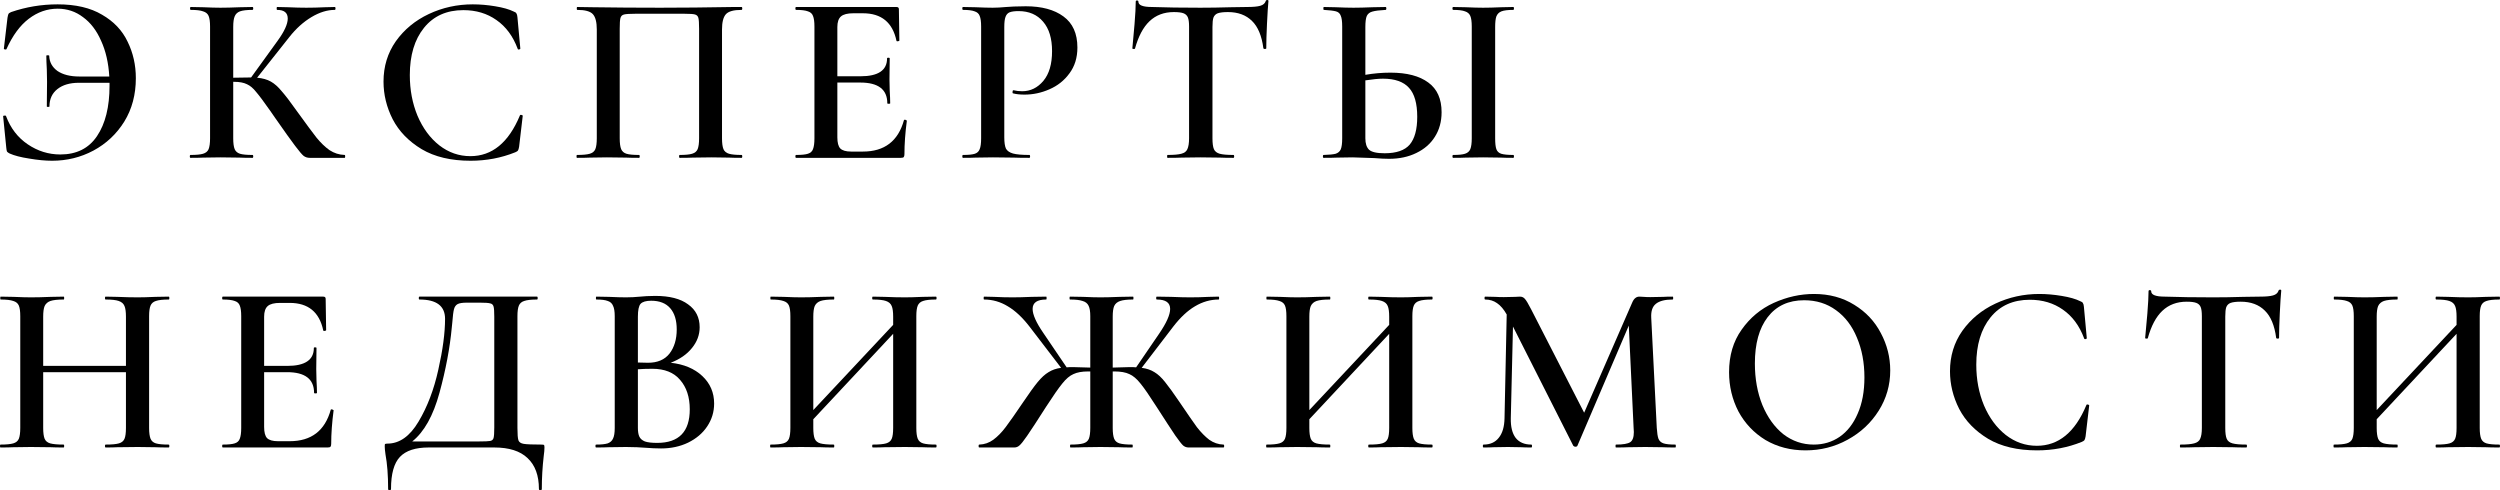 <svg width="204" height="40" viewBox="0 0 204 40" fill="none" xmlns="http://www.w3.org/2000/svg">
  <path d="M4.705 0.355C6.176 0.355 7.383 0.637 8.328 1.201C9.286 1.753 9.982 2.488 10.415 3.407C10.861 4.313 11.085 5.304 11.085 6.381C11.085 7.72 10.77 8.902 10.139 9.926C9.509 10.937 8.669 11.725 7.619 12.29C6.582 12.841 5.46 13.117 4.253 13.117C3.701 13.117 3.078 13.058 2.382 12.939C1.7 12.834 1.168 12.697 0.788 12.526C0.683 12.473 0.61 12.421 0.571 12.368C0.545 12.303 0.525 12.198 0.512 12.053L0.256 9.493C0.256 9.453 0.289 9.434 0.354 9.434C0.433 9.421 0.479 9.434 0.492 9.473C0.86 10.458 1.45 11.226 2.264 11.777C3.078 12.329 3.964 12.605 4.922 12.605C6.248 12.605 7.245 12.106 7.915 11.108C8.597 10.097 8.938 8.725 8.938 6.992V6.755H6.438C5.703 6.755 5.119 6.926 4.686 7.267C4.253 7.609 4.036 8.081 4.036 8.685C4.036 8.712 3.997 8.725 3.918 8.725C3.852 8.725 3.82 8.712 3.82 8.685L3.839 6.677L3.82 5.672C3.793 5.199 3.78 4.825 3.78 4.549C3.78 4.523 3.82 4.51 3.898 4.51C3.977 4.51 4.016 4.523 4.016 4.549C4.03 5.062 4.253 5.475 4.686 5.79C5.132 6.092 5.729 6.243 6.477 6.243H8.919C8.853 5.127 8.63 4.156 8.249 3.328C7.882 2.488 7.39 1.845 6.773 1.398C6.169 0.939 5.48 0.709 4.705 0.709C3.852 0.709 3.065 0.985 2.343 1.536C1.634 2.075 1.03 2.895 0.532 3.998C0.518 4.037 0.479 4.051 0.413 4.037C0.348 4.024 0.315 4.005 0.315 3.978L0.61 1.457C0.637 1.3 0.663 1.195 0.689 1.142C0.715 1.09 0.788 1.037 0.906 0.985C2.126 0.565 3.393 0.355 4.705 0.355Z" fill="black" />
  <path d="M28.127 12.644C28.153 12.644 28.166 12.683 28.166 12.762C28.166 12.841 28.153 12.88 28.127 12.88H25.272C25.088 12.88 24.924 12.828 24.78 12.723C24.648 12.618 24.419 12.349 24.091 11.915C23.762 11.482 23.205 10.701 22.417 9.572L22.063 9.06C21.538 8.311 21.151 7.793 20.901 7.504C20.665 7.202 20.416 6.992 20.153 6.873C19.89 6.742 19.543 6.677 19.11 6.677H19.031V11.285C19.031 11.679 19.07 11.974 19.149 12.171C19.228 12.355 19.372 12.48 19.582 12.546C19.792 12.611 20.133 12.644 20.606 12.644C20.645 12.644 20.665 12.683 20.665 12.762C20.665 12.841 20.645 12.88 20.606 12.88C20.16 12.88 19.805 12.874 19.543 12.861L17.987 12.841L16.57 12.861C16.32 12.874 15.979 12.88 15.546 12.88C15.507 12.88 15.487 12.841 15.487 12.762C15.487 12.683 15.507 12.644 15.546 12.644C16.018 12.644 16.36 12.611 16.57 12.546C16.793 12.48 16.944 12.355 17.023 12.171C17.101 11.974 17.141 11.679 17.141 11.285V2.166C17.141 1.773 17.101 1.484 17.023 1.3C16.944 1.116 16.793 0.991 16.57 0.926C16.36 0.847 16.025 0.807 15.566 0.807C15.526 0.807 15.507 0.768 15.507 0.689C15.507 0.611 15.526 0.571 15.566 0.571L16.589 0.591C17.167 0.617 17.633 0.63 17.987 0.63C18.407 0.63 18.932 0.617 19.562 0.591L20.606 0.571C20.645 0.571 20.665 0.611 20.665 0.689C20.665 0.768 20.645 0.807 20.606 0.807C20.146 0.807 19.805 0.847 19.582 0.926C19.372 1.004 19.228 1.142 19.149 1.339C19.07 1.523 19.031 1.812 19.031 2.206V6.342C19.385 6.329 19.825 6.322 20.35 6.322H20.488L22.653 3.328C23.205 2.567 23.48 1.963 23.48 1.516C23.48 1.044 23.192 0.807 22.614 0.807C22.588 0.807 22.575 0.768 22.575 0.689C22.575 0.611 22.588 0.571 22.614 0.571L23.5 0.591C24.051 0.617 24.55 0.63 24.996 0.63C25.482 0.63 25.987 0.617 26.512 0.591L27.32 0.571C27.359 0.571 27.379 0.611 27.379 0.689C27.379 0.768 27.359 0.807 27.32 0.807C26.703 0.807 26.066 1.004 25.41 1.398C24.753 1.792 24.156 2.331 23.618 3.013L20.98 6.342C21.426 6.381 21.8 6.486 22.102 6.657C22.404 6.828 22.699 7.09 22.988 7.445C23.29 7.786 23.73 8.364 24.307 9.178C24.99 10.123 25.495 10.806 25.823 11.226C26.165 11.646 26.519 11.988 26.886 12.25C27.267 12.5 27.68 12.631 28.127 12.644Z" fill="black" />
  <path d="M38.579 0.355C39.17 0.355 39.78 0.407 40.41 0.512C41.053 0.617 41.559 0.762 41.926 0.945C42.044 0.985 42.117 1.037 42.143 1.103C42.182 1.155 42.209 1.254 42.222 1.398L42.458 3.959C42.458 3.998 42.425 4.024 42.359 4.037C42.294 4.051 42.255 4.031 42.241 3.978C41.861 2.954 41.283 2.173 40.509 1.635C39.748 1.096 38.848 0.827 37.812 0.827C36.447 0.827 35.377 1.306 34.602 2.265C33.828 3.223 33.441 4.51 33.441 6.125C33.441 7.333 33.651 8.442 34.071 9.453C34.504 10.464 35.094 11.265 35.843 11.856C36.604 12.447 37.451 12.742 38.383 12.742C40.154 12.742 41.5 11.64 42.419 9.434C42.432 9.381 42.471 9.362 42.537 9.375C42.615 9.388 42.655 9.414 42.655 9.453L42.359 11.974C42.333 12.132 42.3 12.237 42.261 12.29C42.235 12.329 42.163 12.375 42.044 12.427C40.903 12.887 39.688 13.117 38.402 13.117C36.801 13.117 35.469 12.802 34.406 12.171C33.342 11.528 32.555 10.714 32.043 9.729C31.544 8.744 31.295 7.72 31.295 6.657C31.295 5.423 31.629 4.326 32.299 3.368C32.981 2.409 33.88 1.667 34.996 1.142C36.112 0.617 37.306 0.355 38.579 0.355Z" fill="black" />
  <path d="M60.511 12.644C60.55 12.644 60.57 12.683 60.57 12.762C60.57 12.841 60.55 12.88 60.511 12.88C60.078 12.88 59.737 12.874 59.487 12.861L58.07 12.841L56.514 12.861C56.265 12.874 55.917 12.88 55.471 12.88C55.431 12.88 55.412 12.841 55.412 12.762C55.412 12.683 55.431 12.644 55.471 12.644C55.93 12.644 56.265 12.611 56.475 12.546C56.698 12.48 56.849 12.355 56.928 12.171C57.007 11.974 57.046 11.679 57.046 11.285V2.344C57.046 1.897 57.026 1.602 56.987 1.457C56.947 1.313 56.856 1.221 56.711 1.182C56.58 1.142 56.298 1.123 55.865 1.123H51.828C51.382 1.123 51.08 1.142 50.923 1.182C50.765 1.221 50.667 1.32 50.627 1.477C50.588 1.622 50.569 1.91 50.569 2.344V11.285C50.569 11.679 50.608 11.974 50.687 12.171C50.765 12.355 50.91 12.48 51.12 12.546C51.33 12.611 51.671 12.644 52.144 12.644C52.183 12.644 52.203 12.683 52.203 12.762C52.203 12.841 52.183 12.88 52.144 12.88C51.71 12.88 51.363 12.874 51.1 12.861L49.525 12.841L48.127 12.861C47.878 12.874 47.53 12.88 47.084 12.88C47.057 12.88 47.044 12.841 47.044 12.762C47.044 12.683 47.057 12.644 47.084 12.644C47.556 12.644 47.904 12.611 48.127 12.546C48.35 12.48 48.501 12.355 48.58 12.171C48.659 11.974 48.698 11.679 48.698 11.285V2.403C48.698 1.812 48.593 1.398 48.383 1.162C48.173 0.926 47.746 0.807 47.103 0.807C47.077 0.807 47.064 0.768 47.064 0.689C47.064 0.611 47.077 0.571 47.103 0.571C47.55 0.571 47.983 0.578 48.403 0.591C50.162 0.617 51.986 0.63 53.876 0.63C55.622 0.63 57.617 0.611 59.861 0.571H60.511C60.55 0.571 60.57 0.611 60.57 0.689C60.57 0.768 60.55 0.807 60.511 0.807C59.868 0.807 59.441 0.926 59.231 1.162C59.021 1.398 58.916 1.812 58.916 2.403V11.285C58.916 11.679 58.956 11.974 59.034 12.171C59.113 12.355 59.264 12.48 59.487 12.546C59.71 12.611 60.052 12.644 60.511 12.644Z" fill="black" />
  <path d="M73.762 9.808C73.762 9.782 73.788 9.769 73.841 9.769C73.88 9.769 73.913 9.782 73.939 9.808C73.979 9.821 73.999 9.834 73.999 9.847C73.867 10.845 73.802 11.758 73.802 12.585C73.802 12.69 73.782 12.769 73.743 12.821C73.703 12.861 73.624 12.88 73.506 12.88H64.962C64.922 12.88 64.903 12.841 64.903 12.762C64.903 12.683 64.922 12.644 64.962 12.644C65.408 12.644 65.729 12.611 65.926 12.546C66.136 12.48 66.274 12.355 66.34 12.171C66.418 11.974 66.458 11.679 66.458 11.285V2.166C66.458 1.773 66.418 1.484 66.34 1.3C66.274 1.116 66.136 0.991 65.926 0.926C65.716 0.847 65.395 0.807 64.962 0.807C64.922 0.807 64.903 0.768 64.903 0.689C64.903 0.611 64.922 0.571 64.962 0.571H73.152C73.283 0.571 73.349 0.63 73.349 0.748L73.388 3.309C73.388 3.335 73.349 3.355 73.27 3.368C73.204 3.381 73.165 3.368 73.152 3.328C72.837 1.832 71.925 1.083 70.415 1.083H69.628C69.155 1.083 68.82 1.169 68.624 1.339C68.427 1.51 68.328 1.799 68.328 2.206V6.224H70.218C71.662 6.224 72.384 5.738 72.384 4.766C72.384 4.727 72.417 4.707 72.483 4.707C72.561 4.707 72.601 4.727 72.601 4.766L72.581 6.48L72.601 7.405C72.627 7.825 72.64 8.167 72.64 8.429C72.64 8.456 72.601 8.469 72.522 8.469C72.443 8.469 72.404 8.456 72.404 8.429C72.404 7.3 71.669 6.736 70.199 6.736H68.328V11.206C68.328 11.64 68.407 11.942 68.564 12.112C68.735 12.283 69.031 12.368 69.451 12.368H70.415C72.174 12.368 73.29 11.515 73.762 9.808Z" fill="black" />
  <path d="M81.95 11.206C81.95 11.627 81.996 11.935 82.088 12.132C82.193 12.316 82.383 12.447 82.659 12.526C82.948 12.605 83.394 12.644 83.998 12.644C84.037 12.644 84.057 12.683 84.057 12.762C84.057 12.841 84.037 12.88 83.998 12.88C83.46 12.88 83.04 12.874 82.738 12.861L81.025 12.841L79.607 12.861C79.358 12.874 79.016 12.88 78.583 12.88C78.544 12.88 78.524 12.841 78.524 12.762C78.524 12.683 78.544 12.644 78.583 12.644C79.03 12.644 79.351 12.611 79.548 12.546C79.745 12.48 79.876 12.355 79.942 12.171C80.021 11.988 80.06 11.692 80.06 11.285V2.166C80.06 1.773 80.021 1.484 79.942 1.3C79.876 1.116 79.738 0.991 79.528 0.926C79.332 0.847 79.016 0.807 78.583 0.807C78.544 0.807 78.524 0.768 78.524 0.689C78.524 0.611 78.544 0.571 78.583 0.571L79.607 0.591C80.185 0.617 80.651 0.63 81.005 0.63C81.307 0.63 81.674 0.611 82.108 0.571C82.265 0.558 82.475 0.545 82.738 0.532C83.013 0.519 83.335 0.512 83.702 0.512C85.002 0.512 86.026 0.788 86.774 1.339C87.535 1.891 87.916 2.738 87.916 3.88C87.916 4.707 87.699 5.409 87.266 5.987C86.846 6.565 86.301 6.998 85.632 7.287C84.975 7.576 84.3 7.72 83.604 7.72C83.236 7.72 82.928 7.688 82.679 7.622C82.639 7.622 82.62 7.589 82.62 7.523C82.62 7.484 82.626 7.445 82.639 7.405C82.665 7.366 82.692 7.353 82.718 7.366C82.928 7.418 83.158 7.445 83.407 7.445C84.09 7.445 84.667 7.162 85.14 6.598C85.612 6.033 85.848 5.226 85.848 4.175C85.848 3.138 85.606 2.337 85.12 1.773C84.634 1.195 83.965 0.906 83.112 0.906C82.797 0.906 82.554 0.939 82.383 1.004C82.226 1.07 82.114 1.195 82.049 1.379C81.983 1.549 81.95 1.825 81.95 2.206V11.206Z" fill="black" />
  <path d="M95.787 0.985C94.987 0.985 94.324 1.234 93.799 1.733C93.287 2.219 92.893 2.961 92.617 3.959C92.617 3.985 92.578 3.998 92.499 3.998C92.433 3.998 92.401 3.978 92.401 3.939C92.453 3.427 92.512 2.77 92.578 1.969C92.644 1.155 92.676 0.545 92.676 0.138C92.676 0.072 92.709 0.039 92.775 0.039C92.854 0.039 92.893 0.072 92.893 0.138C92.893 0.427 93.26 0.571 93.996 0.571C95.124 0.611 96.443 0.63 97.953 0.63C98.727 0.63 99.548 0.617 100.414 0.591L101.753 0.571C102.251 0.571 102.612 0.538 102.836 0.473C103.072 0.407 103.223 0.276 103.288 0.079C103.301 0.026 103.341 0 103.406 0C103.472 0 103.505 0.026 103.505 0.079C103.466 0.486 103.426 1.103 103.387 1.93C103.347 2.757 103.328 3.427 103.328 3.939C103.328 3.978 103.288 3.998 103.21 3.998C103.144 3.998 103.105 3.978 103.091 3.939C102.96 2.928 102.652 2.186 102.166 1.713C101.68 1.228 101.024 0.985 100.197 0.985C99.83 0.985 99.554 1.018 99.37 1.083C99.2 1.149 99.082 1.267 99.016 1.438C98.963 1.595 98.937 1.851 98.937 2.206V11.285C98.937 11.692 98.977 11.988 99.055 12.171C99.134 12.355 99.292 12.48 99.528 12.546C99.764 12.611 100.138 12.644 100.65 12.644C100.689 12.644 100.709 12.683 100.709 12.762C100.709 12.841 100.689 12.88 100.65 12.88C100.191 12.88 99.83 12.874 99.567 12.861L97.953 12.841L96.417 12.861C96.141 12.874 95.761 12.88 95.275 12.88C95.249 12.88 95.236 12.841 95.236 12.762C95.236 12.683 95.249 12.644 95.275 12.644C95.787 12.644 96.161 12.611 96.397 12.546C96.647 12.48 96.811 12.355 96.89 12.171C96.981 11.974 97.028 11.679 97.028 11.285V2.166C97.028 1.825 96.995 1.576 96.929 1.418C96.863 1.26 96.745 1.149 96.575 1.083C96.404 1.018 96.141 0.985 95.787 0.985Z" fill="black" />
  <path d="M113.46 5.928C114.799 5.928 115.829 6.197 116.551 6.736C117.273 7.261 117.634 8.068 117.634 9.158C117.634 9.92 117.45 10.589 117.083 11.167C116.729 11.732 116.223 12.171 115.567 12.486C114.924 12.802 114.182 12.959 113.342 12.959C113.014 12.959 112.614 12.939 112.141 12.9C111.039 12.861 110.448 12.841 110.369 12.841L109.109 12.861C108.847 12.874 108.479 12.88 108.007 12.88C107.967 12.88 107.948 12.841 107.948 12.762C107.948 12.683 107.967 12.644 108.007 12.644C108.466 12.631 108.794 12.598 108.991 12.546C109.188 12.48 109.326 12.362 109.404 12.191C109.483 12.007 109.523 11.705 109.523 11.285V2.166C109.523 1.746 109.483 1.451 109.404 1.28C109.339 1.096 109.208 0.978 109.011 0.926C108.814 0.873 108.486 0.834 108.026 0.807C108 0.807 107.987 0.768 107.987 0.689C107.987 0.611 108 0.571 108.026 0.571L108.991 0.591C109.569 0.617 110.054 0.63 110.448 0.63C110.855 0.63 111.373 0.617 112.003 0.591L113.067 0.571C113.106 0.571 113.126 0.611 113.126 0.689C113.126 0.768 113.106 0.807 113.067 0.807C112.568 0.834 112.207 0.88 111.984 0.945C111.774 0.998 111.623 1.116 111.531 1.3C111.452 1.484 111.413 1.786 111.413 2.206V6.105C112.095 5.987 112.778 5.928 113.46 5.928ZM112.988 12.506C113.946 12.506 114.628 12.27 115.035 11.797C115.442 11.311 115.646 10.556 115.646 9.532C115.646 8.442 115.423 7.655 114.976 7.169C114.53 6.67 113.821 6.42 112.85 6.42C112.496 6.42 112.016 6.466 111.413 6.558V11.285C111.413 11.705 111.511 12.014 111.708 12.211C111.918 12.408 112.345 12.506 112.988 12.506ZM122.005 11.285C122.005 11.692 122.038 11.988 122.103 12.171C122.169 12.355 122.3 12.48 122.497 12.546C122.707 12.611 123.035 12.644 123.482 12.644C123.521 12.644 123.541 12.683 123.541 12.762C123.541 12.841 123.521 12.88 123.482 12.88C123.062 12.88 122.727 12.874 122.478 12.861L121.021 12.841L119.603 12.861C119.354 12.874 119.012 12.88 118.579 12.88C118.54 12.88 118.52 12.841 118.52 12.762C118.52 12.683 118.54 12.644 118.579 12.644C119.026 12.644 119.347 12.611 119.544 12.546C119.754 12.48 119.898 12.355 119.977 12.171C120.056 11.974 120.095 11.679 120.095 11.285V2.166C120.095 1.773 120.056 1.484 119.977 1.3C119.898 1.116 119.754 0.991 119.544 0.926C119.347 0.847 119.026 0.807 118.579 0.807C118.54 0.807 118.52 0.768 118.52 0.689C118.52 0.611 118.54 0.571 118.579 0.571L119.603 0.591C120.181 0.617 120.653 0.63 121.021 0.63C121.427 0.63 121.92 0.617 122.497 0.591L123.482 0.571C123.521 0.571 123.541 0.611 123.541 0.689C123.541 0.768 123.521 0.807 123.482 0.807C123.048 0.807 122.727 0.847 122.517 0.926C122.32 1.004 122.182 1.142 122.103 1.339C122.038 1.523 122.005 1.812 122.005 2.206V11.285Z" fill="black" />
  <path d="M13.762 36.278C13.802 36.278 13.821 36.317 13.821 36.396C13.821 36.475 13.802 36.514 13.762 36.514C13.316 36.514 12.955 36.508 12.679 36.494L11.242 36.475L9.569 36.494C9.332 36.508 9.017 36.514 8.623 36.514C8.584 36.514 8.564 36.475 8.564 36.396C8.564 36.317 8.584 36.278 8.623 36.278C9.122 36.278 9.483 36.245 9.706 36.179C9.929 36.114 10.08 35.989 10.159 35.805C10.238 35.621 10.277 35.326 10.277 34.919V30.369H3.524V34.919C3.524 35.313 3.564 35.608 3.642 35.805C3.721 35.989 3.872 36.114 4.095 36.179C4.331 36.245 4.699 36.278 5.198 36.278C5.224 36.278 5.237 36.317 5.237 36.396C5.237 36.475 5.224 36.514 5.198 36.514C4.751 36.514 4.404 36.508 4.154 36.494L2.52 36.475L1.083 36.494C0.833 36.508 0.486 36.514 0.039 36.514C0.013 36.514 0 36.475 0 36.396C0 36.317 0.013 36.278 0.039 36.278C0.512 36.278 0.86 36.245 1.083 36.179C1.306 36.114 1.457 35.989 1.536 35.805C1.614 35.608 1.654 35.313 1.654 34.919V25.8C1.654 25.406 1.614 25.117 1.536 24.933C1.457 24.75 1.306 24.625 1.083 24.559C0.86 24.481 0.518 24.441 0.059 24.441C0.033 24.441 0.02 24.402 0.02 24.323C0.02 24.244 0.033 24.205 0.059 24.205L1.103 24.224C1.706 24.251 2.179 24.264 2.52 24.264C2.979 24.264 3.524 24.251 4.154 24.224L5.198 24.205C5.224 24.205 5.237 24.244 5.237 24.323C5.237 24.402 5.224 24.441 5.198 24.441C4.712 24.441 4.351 24.481 4.115 24.559C3.892 24.638 3.734 24.776 3.642 24.973C3.564 25.157 3.524 25.446 3.524 25.84V29.857H10.277V25.84C10.277 25.446 10.238 25.157 10.159 24.973C10.08 24.776 9.923 24.638 9.687 24.559C9.464 24.481 9.109 24.441 8.623 24.441C8.584 24.441 8.564 24.402 8.564 24.323C8.564 24.244 8.584 24.205 8.623 24.205L9.569 24.224C10.198 24.251 10.756 24.264 11.242 24.264C11.596 24.264 12.075 24.251 12.679 24.224L13.762 24.205C13.802 24.205 13.821 24.244 13.821 24.323C13.821 24.402 13.802 24.441 13.762 24.441C13.29 24.441 12.942 24.481 12.719 24.559C12.509 24.625 12.364 24.75 12.286 24.933C12.207 25.117 12.167 25.406 12.167 25.8V34.919C12.167 35.313 12.207 35.608 12.286 35.805C12.364 35.989 12.509 36.114 12.719 36.179C12.942 36.245 13.29 36.278 13.762 36.278Z" fill="black" />
  <path d="M26.987 33.442C26.987 33.415 27.013 33.402 27.066 33.402C27.105 33.402 27.138 33.415 27.164 33.442C27.204 33.455 27.223 33.468 27.223 33.481C27.092 34.479 27.026 35.391 27.026 36.219C27.026 36.324 27.007 36.402 26.967 36.455C26.928 36.494 26.849 36.514 26.731 36.514H18.186C18.147 36.514 18.127 36.475 18.127 36.396C18.127 36.317 18.147 36.278 18.186 36.278C18.633 36.278 18.954 36.245 19.151 36.179C19.361 36.114 19.499 35.989 19.565 35.805C19.643 35.608 19.683 35.313 19.683 34.919V25.8C19.683 25.406 19.643 25.117 19.565 24.933C19.499 24.75 19.361 24.625 19.151 24.559C18.941 24.481 18.62 24.441 18.186 24.441C18.147 24.441 18.127 24.402 18.127 24.323C18.127 24.244 18.147 24.205 18.186 24.205H26.377C26.508 24.205 26.574 24.264 26.574 24.382L26.613 26.942C26.613 26.969 26.574 26.988 26.495 27.002C26.429 27.015 26.39 27.002 26.377 26.962C26.062 25.465 25.149 24.717 23.64 24.717H22.853C22.38 24.717 22.045 24.802 21.849 24.973C21.652 25.144 21.553 25.433 21.553 25.84V29.857H23.443C24.887 29.857 25.609 29.371 25.609 28.4C25.609 28.36 25.642 28.341 25.707 28.341C25.786 28.341 25.826 28.36 25.826 28.4L25.806 30.113L25.826 31.039C25.852 31.459 25.865 31.8 25.865 32.063C25.865 32.089 25.826 32.102 25.747 32.102C25.668 32.102 25.629 32.089 25.629 32.063C25.629 30.934 24.894 30.369 23.424 30.369H21.553V34.84C21.553 35.273 21.632 35.575 21.789 35.746C21.96 35.917 22.255 36.002 22.675 36.002H23.64C25.399 36.002 26.515 35.148 26.987 33.442Z" fill="black" />
  <path d="M44.192 36.278C44.31 36.278 44.376 36.291 44.389 36.317C44.415 36.33 44.428 36.396 44.428 36.514C44.428 36.698 44.409 36.928 44.369 37.203C44.264 38.109 44.212 39.009 44.212 39.901C44.212 39.967 44.172 40 44.094 40C44.015 40 43.976 39.967 43.976 39.901C43.976 38.799 43.667 37.958 43.05 37.381C42.447 36.803 41.541 36.514 40.333 36.514H34.978C33.902 36.514 33.121 36.77 32.635 37.282C32.15 37.794 31.907 38.667 31.907 39.901C31.907 39.967 31.867 40 31.789 40C31.71 40 31.671 39.967 31.671 39.901C31.671 38.785 31.598 37.84 31.454 37.066C31.415 36.79 31.395 36.58 31.395 36.435C31.395 36.317 31.401 36.251 31.415 36.238C31.441 36.212 31.506 36.199 31.611 36.199C32.596 36.199 33.442 35.602 34.151 34.407C34.873 33.199 35.411 31.787 35.766 30.172C36.133 28.544 36.317 27.159 36.317 26.017C36.317 24.966 35.621 24.441 34.23 24.441C34.191 24.441 34.171 24.402 34.171 24.323C34.171 24.244 34.191 24.205 34.23 24.205H43.818C43.858 24.205 43.877 24.244 43.877 24.323C43.877 24.402 43.858 24.441 43.818 24.441C43.346 24.441 42.998 24.481 42.775 24.559C42.565 24.625 42.42 24.75 42.342 24.933C42.263 25.117 42.223 25.406 42.223 25.8V34.919C42.223 35.431 42.25 35.766 42.302 35.923C42.355 36.081 42.499 36.179 42.735 36.219C42.972 36.258 43.457 36.278 44.192 36.278ZM40.333 25.84C40.333 25.419 40.314 25.144 40.274 25.012C40.235 24.868 40.143 24.782 39.999 24.756C39.867 24.717 39.592 24.697 39.172 24.697H38.089C37.734 24.697 37.485 24.737 37.341 24.815C37.196 24.894 37.098 25.032 37.045 25.229C36.993 25.426 36.947 25.787 36.908 26.312L36.868 26.706C36.711 28.387 36.376 30.166 35.864 32.043C35.352 33.921 34.611 35.247 33.639 36.022H39.073C39.559 36.022 39.867 36.008 39.999 35.982C40.143 35.956 40.235 35.877 40.274 35.746C40.314 35.602 40.333 35.313 40.333 34.879V25.84Z" fill="black" />
  <path d="M54.729 29.601C55.806 29.719 56.665 30.08 57.309 30.684C57.952 31.288 58.273 32.037 58.273 32.93C58.273 33.612 58.083 34.236 57.702 34.801C57.335 35.352 56.816 35.792 56.147 36.12C55.491 36.435 54.756 36.593 53.942 36.593C53.561 36.593 53.121 36.573 52.623 36.534C52.452 36.521 52.236 36.508 51.973 36.494C51.71 36.481 51.415 36.475 51.087 36.475L49.669 36.494C49.42 36.508 49.079 36.514 48.646 36.514C48.606 36.514 48.587 36.475 48.587 36.396C48.587 36.317 48.606 36.278 48.646 36.278C49.066 36.278 49.381 36.245 49.591 36.179C49.801 36.1 49.945 35.969 50.024 35.785C50.116 35.602 50.162 35.313 50.162 34.919V25.8C50.162 25.419 50.116 25.137 50.024 24.953C49.945 24.756 49.801 24.625 49.591 24.559C49.394 24.481 49.085 24.441 48.665 24.441C48.639 24.441 48.626 24.402 48.626 24.323C48.626 24.244 48.639 24.205 48.665 24.205L49.689 24.224C50.267 24.251 50.733 24.264 51.087 24.264C51.455 24.264 51.842 24.244 52.249 24.205C52.393 24.192 52.564 24.179 52.761 24.165C52.971 24.152 53.207 24.146 53.469 24.146C54.637 24.146 55.53 24.375 56.147 24.835C56.777 25.282 57.092 25.905 57.092 26.706C57.092 27.323 56.882 27.888 56.462 28.4C56.055 28.912 55.477 29.312 54.729 29.601ZM53.135 24.54C52.715 24.54 52.426 24.625 52.268 24.796C52.124 24.966 52.052 25.314 52.052 25.84V29.581L52.879 29.601C53.653 29.601 54.237 29.352 54.631 28.853C55.025 28.341 55.221 27.684 55.221 26.883C55.221 26.135 55.044 25.557 54.69 25.15C54.336 24.743 53.817 24.54 53.135 24.54ZM53.627 36.14C55.399 36.14 56.285 35.227 56.285 33.402C56.285 32.404 56.022 31.604 55.497 31C54.985 30.395 54.23 30.093 53.233 30.093C52.761 30.093 52.367 30.107 52.052 30.133V34.919C52.052 35.221 52.091 35.457 52.17 35.628C52.249 35.798 52.4 35.93 52.623 36.022C52.846 36.1 53.181 36.14 53.627 36.14Z" fill="black" />
  <path d="M76.367 36.278C76.406 36.278 76.426 36.317 76.426 36.396C76.426 36.475 76.406 36.514 76.367 36.514C75.921 36.514 75.56 36.508 75.284 36.494L73.847 36.475L72.173 36.494C71.937 36.508 71.622 36.514 71.228 36.514C71.189 36.514 71.169 36.475 71.169 36.396C71.169 36.317 71.189 36.278 71.228 36.278C71.727 36.278 72.088 36.245 72.311 36.179C72.534 36.114 72.685 35.989 72.764 35.805C72.843 35.621 72.882 35.326 72.882 34.919V27.238L66.365 34.21V34.919C66.365 35.313 66.405 35.608 66.483 35.805C66.562 35.989 66.713 36.114 66.936 36.179C67.172 36.245 67.54 36.278 68.039 36.278C68.065 36.278 68.078 36.317 68.078 36.396C68.078 36.475 68.065 36.514 68.039 36.514C67.593 36.514 67.245 36.508 66.995 36.494L65.361 36.475L63.924 36.494C63.675 36.508 63.327 36.514 62.88 36.514C62.854 36.514 62.841 36.475 62.841 36.396C62.841 36.317 62.854 36.278 62.88 36.278C63.353 36.278 63.701 36.245 63.924 36.179C64.147 36.114 64.298 35.989 64.377 35.805C64.456 35.608 64.495 35.313 64.495 34.919V25.8C64.495 25.406 64.456 25.117 64.377 24.933C64.298 24.75 64.147 24.625 63.924 24.559C63.701 24.481 63.359 24.441 62.9 24.441C62.874 24.441 62.861 24.402 62.861 24.323C62.861 24.244 62.874 24.205 62.9 24.205L63.944 24.224C64.547 24.251 65.02 24.264 65.361 24.264C65.82 24.264 66.365 24.251 66.995 24.224L68.039 24.205C68.065 24.205 68.078 24.244 68.078 24.323C68.078 24.402 68.065 24.441 68.039 24.441C67.553 24.441 67.192 24.481 66.956 24.559C66.733 24.638 66.575 24.776 66.483 24.973C66.405 25.157 66.365 25.446 66.365 25.84V33.461L72.882 26.509V25.84C72.882 25.446 72.843 25.157 72.764 24.973C72.685 24.776 72.528 24.638 72.291 24.559C72.068 24.481 71.714 24.441 71.228 24.441C71.189 24.441 71.169 24.402 71.169 24.323C71.169 24.244 71.189 24.205 71.228 24.205L72.173 24.224C72.803 24.251 73.361 24.264 73.847 24.264C74.201 24.264 74.68 24.251 75.284 24.224L76.367 24.205C76.406 24.205 76.426 24.244 76.426 24.323C76.426 24.402 76.406 24.441 76.367 24.441C75.894 24.441 75.547 24.481 75.323 24.559C75.113 24.625 74.969 24.75 74.89 24.933C74.811 25.117 74.772 25.406 74.772 25.8V34.919C74.772 35.313 74.811 35.608 74.89 35.805C74.969 35.989 75.113 36.114 75.323 36.179C75.547 36.245 75.894 36.278 76.367 36.278Z" fill="black" />
  <path d="M99.835 36.278C99.875 36.278 99.894 36.317 99.894 36.396C99.894 36.475 99.875 36.514 99.835 36.514H96.981C96.823 36.514 96.679 36.462 96.547 36.356C96.429 36.251 96.213 35.976 95.898 35.529C95.596 35.083 95.091 34.308 94.382 33.205C93.804 32.299 93.365 31.663 93.063 31.295C92.761 30.914 92.459 30.658 92.157 30.527C91.855 30.382 91.448 30.31 90.936 30.31H90.798V34.919C90.798 35.313 90.838 35.608 90.917 35.805C90.995 35.989 91.14 36.114 91.35 36.179C91.573 36.245 91.921 36.278 92.393 36.278C92.419 36.278 92.433 36.317 92.433 36.396C92.433 36.475 92.419 36.514 92.393 36.514C91.934 36.514 91.573 36.508 91.31 36.494L89.794 36.475L88.397 36.494C88.147 36.508 87.799 36.514 87.353 36.514C87.327 36.514 87.314 36.475 87.314 36.396C87.314 36.317 87.327 36.278 87.353 36.278C87.826 36.278 88.173 36.245 88.397 36.179C88.62 36.114 88.77 35.989 88.849 35.805C88.928 35.608 88.967 35.313 88.967 34.919V30.31H88.79C88.291 30.31 87.891 30.382 87.589 30.527C87.287 30.658 86.986 30.914 86.684 31.295C86.382 31.663 85.942 32.293 85.365 33.186C84.629 34.341 84.111 35.135 83.809 35.569C83.52 35.989 83.31 36.251 83.179 36.356C83.061 36.462 82.923 36.514 82.766 36.514H79.911C79.871 36.514 79.852 36.475 79.852 36.396C79.852 36.317 79.871 36.278 79.911 36.278C80.331 36.265 80.712 36.133 81.053 35.884C81.407 35.621 81.742 35.28 82.057 34.86C82.385 34.426 82.864 33.744 83.494 32.811C83.98 32.089 84.374 31.544 84.675 31.177C84.977 30.809 85.273 30.54 85.561 30.369C85.85 30.186 86.191 30.067 86.585 30.015L84.006 26.647C83.428 25.899 82.838 25.347 82.234 24.993C81.63 24.625 80.987 24.441 80.305 24.441C80.278 24.441 80.265 24.402 80.265 24.323C80.265 24.244 80.278 24.205 80.305 24.205L81.112 24.224C81.637 24.251 82.142 24.264 82.628 24.264C83.035 24.264 83.553 24.251 84.183 24.224L85.365 24.205C85.391 24.205 85.404 24.244 85.404 24.323C85.404 24.402 85.391 24.441 85.365 24.441C84.629 24.441 84.262 24.697 84.262 25.209C84.262 25.669 84.551 26.319 85.128 27.159L87.038 29.975C87.143 29.962 87.32 29.956 87.57 29.956C87.766 29.956 88.232 29.969 88.967 29.995V25.8C88.967 25.419 88.921 25.137 88.83 24.953C88.738 24.756 88.574 24.625 88.337 24.559C88.114 24.481 87.773 24.441 87.314 24.441C87.287 24.441 87.274 24.402 87.274 24.323C87.274 24.244 87.287 24.205 87.314 24.205L88.397 24.224C88.974 24.251 89.44 24.264 89.794 24.264C90.188 24.264 90.713 24.251 91.369 24.224L92.452 24.205C92.478 24.205 92.492 24.244 92.492 24.323C92.492 24.402 92.478 24.441 92.452 24.441C91.993 24.441 91.645 24.481 91.409 24.559C91.172 24.638 91.008 24.776 90.917 24.973C90.838 25.157 90.798 25.446 90.798 25.84V29.995C91.534 29.969 91.993 29.956 92.177 29.956C92.426 29.956 92.603 29.962 92.708 29.975L94.579 27.238C95.182 26.358 95.484 25.682 95.484 25.209C95.484 24.697 95.123 24.441 94.401 24.441C94.362 24.441 94.342 24.402 94.342 24.323C94.342 24.244 94.362 24.205 94.401 24.205L95.563 24.224C96.193 24.251 96.712 24.264 97.118 24.264C97.604 24.264 98.109 24.251 98.634 24.224L99.442 24.205C99.468 24.205 99.481 24.244 99.481 24.323C99.481 24.402 99.468 24.441 99.442 24.441C98.772 24.441 98.129 24.625 97.512 24.993C96.908 25.347 96.318 25.899 95.74 26.647L93.161 30.015C93.568 30.067 93.916 30.186 94.204 30.369C94.493 30.54 94.782 30.809 95.071 31.177C95.36 31.531 95.753 32.076 96.252 32.811C96.882 33.744 97.355 34.426 97.67 34.86C97.998 35.28 98.332 35.621 98.674 35.884C99.028 36.133 99.415 36.265 99.835 36.278Z" fill="black" />
  <path d="M116.843 36.278C116.883 36.278 116.902 36.317 116.902 36.396C116.902 36.475 116.883 36.514 116.843 36.514C116.397 36.514 116.036 36.508 115.76 36.494L114.323 36.475L112.65 36.494C112.413 36.508 112.098 36.514 111.705 36.514C111.665 36.514 111.646 36.475 111.646 36.396C111.646 36.317 111.665 36.278 111.705 36.278C112.203 36.278 112.564 36.245 112.787 36.179C113.011 36.114 113.162 35.989 113.24 35.805C113.319 35.621 113.358 35.326 113.358 34.919V27.238L106.842 34.21V34.919C106.842 35.313 106.881 35.608 106.96 35.805C107.039 35.989 107.189 36.114 107.413 36.179C107.649 36.245 108.016 36.278 108.515 36.278C108.541 36.278 108.555 36.317 108.555 36.396C108.555 36.475 108.541 36.514 108.515 36.514C108.069 36.514 107.721 36.508 107.472 36.494L105.838 36.475L104.4 36.494C104.151 36.508 103.803 36.514 103.357 36.514C103.331 36.514 103.317 36.475 103.317 36.396C103.317 36.317 103.331 36.278 103.357 36.278C103.829 36.278 104.177 36.245 104.4 36.179C104.623 36.114 104.774 35.989 104.853 35.805C104.932 35.608 104.971 35.313 104.971 34.919V25.8C104.971 25.406 104.932 25.117 104.853 24.933C104.774 24.75 104.623 24.625 104.4 24.559C104.177 24.481 103.836 24.441 103.376 24.441C103.35 24.441 103.337 24.402 103.337 24.323C103.337 24.244 103.35 24.205 103.376 24.205L104.42 24.224C105.024 24.251 105.496 24.264 105.838 24.264C106.297 24.264 106.842 24.251 107.472 24.224L108.515 24.205C108.541 24.205 108.555 24.244 108.555 24.323C108.555 24.402 108.541 24.441 108.515 24.441C108.029 24.441 107.669 24.481 107.432 24.559C107.209 24.638 107.052 24.776 106.96 24.973C106.881 25.157 106.842 25.446 106.842 25.84V33.461L113.358 26.509V25.84C113.358 25.446 113.319 25.157 113.24 24.973C113.162 24.776 113.004 24.638 112.768 24.559C112.545 24.481 112.19 24.441 111.705 24.441C111.665 24.441 111.646 24.402 111.646 24.323C111.646 24.244 111.665 24.205 111.705 24.205L112.65 24.224C113.28 24.251 113.838 24.264 114.323 24.264C114.678 24.264 115.157 24.251 115.76 24.224L116.843 24.205C116.883 24.205 116.902 24.244 116.902 24.323C116.902 24.402 116.883 24.441 116.843 24.441C116.371 24.441 116.023 24.481 115.8 24.559C115.59 24.625 115.445 24.75 115.367 24.933C115.288 25.117 115.249 25.406 115.249 25.8V34.919C115.249 35.313 115.288 35.608 115.367 35.805C115.445 35.989 115.59 36.114 115.8 36.179C116.023 36.245 116.371 36.278 116.843 36.278Z" fill="black" />
  <path d="M136.709 36.278C136.735 36.278 136.748 36.317 136.748 36.396C136.748 36.475 136.735 36.514 136.709 36.514C136.276 36.514 135.928 36.508 135.665 36.494L134.248 36.475L132.87 36.494C132.633 36.508 132.299 36.514 131.865 36.514C131.839 36.514 131.826 36.475 131.826 36.396C131.826 36.317 131.839 36.278 131.865 36.278C132.443 36.278 132.83 36.212 133.027 36.081C133.224 35.949 133.322 35.674 133.322 35.254L133.303 34.919L132.909 26.568L128.715 36.376C128.689 36.429 128.637 36.455 128.558 36.455C128.492 36.455 128.433 36.429 128.381 36.376L123.459 26.647L123.281 34.131C123.268 34.827 123.399 35.359 123.675 35.726C123.964 36.094 124.39 36.278 124.955 36.278C124.994 36.278 125.014 36.317 125.014 36.396C125.014 36.475 124.994 36.514 124.955 36.514C124.6 36.514 124.325 36.508 124.128 36.494L123.045 36.475L121.883 36.494C121.687 36.508 121.411 36.514 121.057 36.514C121.017 36.514 120.998 36.475 120.998 36.396C120.998 36.317 121.017 36.278 121.057 36.278C121.595 36.278 122.008 36.094 122.297 35.726C122.599 35.359 122.756 34.827 122.769 34.131L122.947 25.662C122.71 25.242 122.448 24.933 122.159 24.737C121.883 24.54 121.562 24.441 121.194 24.441C121.155 24.441 121.135 24.402 121.135 24.323C121.135 24.244 121.155 24.205 121.194 24.205L122.041 24.224C122.212 24.238 122.435 24.244 122.71 24.244L123.636 24.224C123.741 24.211 123.872 24.205 124.03 24.205C124.2 24.205 124.338 24.27 124.443 24.402C124.548 24.52 124.712 24.796 124.935 25.229L129.267 33.678L133.185 24.697C133.263 24.513 133.349 24.389 133.441 24.323C133.532 24.244 133.644 24.205 133.775 24.205C133.867 24.205 133.985 24.211 134.13 24.224C134.274 24.238 134.451 24.244 134.661 24.244L135.724 24.224C135.895 24.211 136.151 24.205 136.492 24.205C136.518 24.205 136.532 24.244 136.532 24.323C136.532 24.402 136.518 24.441 136.492 24.441C135.862 24.441 135.403 24.559 135.114 24.796C134.838 25.019 134.714 25.393 134.74 25.918L135.193 34.919C135.219 35.326 135.265 35.621 135.331 35.805C135.409 35.989 135.547 36.114 135.744 36.179C135.941 36.245 136.263 36.278 136.709 36.278Z" fill="black" />
  <path d="M147.333 36.75C146.112 36.75 145.023 36.468 144.064 35.904C143.119 35.326 142.384 34.551 141.859 33.58C141.348 32.595 141.092 31.525 141.092 30.369C141.092 29.017 141.433 27.861 142.115 26.903C142.798 25.931 143.671 25.203 144.734 24.717C145.81 24.231 146.906 23.988 148.022 23.988C149.269 23.988 150.365 24.284 151.31 24.874C152.255 25.452 152.977 26.22 153.476 27.179C153.987 28.137 154.243 29.155 154.243 30.231C154.243 31.426 153.928 32.523 153.298 33.52C152.668 34.518 151.822 35.306 150.759 35.884C149.708 36.462 148.567 36.75 147.333 36.75ZM148.002 36.278C148.79 36.278 149.492 36.068 150.109 35.648C150.739 35.214 151.231 34.584 151.585 33.757C151.953 32.93 152.137 31.945 152.137 30.803C152.137 29.595 151.933 28.511 151.526 27.553C151.133 26.595 150.562 25.846 149.814 25.308C149.078 24.769 148.212 24.5 147.215 24.5C145.941 24.5 144.95 24.96 144.242 25.879C143.546 26.785 143.198 28.045 143.198 29.66C143.198 30.908 143.402 32.037 143.809 33.048C144.229 34.059 144.8 34.853 145.521 35.431C146.256 35.995 147.083 36.278 148.002 36.278Z" fill="black" />
  <path d="M166.403 23.988C166.994 23.988 167.604 24.041 168.234 24.146C168.878 24.251 169.383 24.395 169.75 24.579C169.868 24.618 169.941 24.671 169.967 24.737C170.006 24.789 170.033 24.888 170.046 25.032L170.282 27.592C170.282 27.632 170.249 27.658 170.184 27.671C170.118 27.684 170.078 27.665 170.065 27.612C169.685 26.588 169.107 25.807 168.333 25.268C167.572 24.73 166.672 24.461 165.635 24.461C164.27 24.461 163.201 24.94 162.426 25.899C161.652 26.857 161.265 28.144 161.265 29.759C161.265 30.967 161.475 32.076 161.895 33.087C162.328 34.098 162.919 34.899 163.667 35.49C164.428 36.081 165.275 36.376 166.206 36.376C167.978 36.376 169.324 35.273 170.243 33.068C170.256 33.015 170.295 32.995 170.361 33.008C170.439 33.022 170.479 33.048 170.479 33.087L170.184 35.608C170.157 35.766 170.124 35.871 170.085 35.923C170.059 35.963 169.987 36.008 169.868 36.061C168.727 36.521 167.512 36.75 166.226 36.75C164.625 36.75 163.293 36.435 162.229 35.805C161.166 35.162 160.379 34.348 159.867 33.363C159.368 32.378 159.119 31.354 159.119 30.291C159.119 29.056 159.453 27.96 160.123 27.002C160.805 26.043 161.704 25.301 162.82 24.776C163.936 24.251 165.13 23.988 166.403 23.988Z" fill="black" />
  <path d="M178.432 24.618C177.631 24.618 176.968 24.868 176.443 25.367C175.931 25.853 175.538 26.594 175.262 27.592C175.262 27.619 175.223 27.632 175.144 27.632C175.078 27.632 175.045 27.612 175.045 27.573C175.098 27.061 175.157 26.404 175.223 25.603C175.288 24.789 175.321 24.179 175.321 23.771C175.321 23.706 175.354 23.673 175.42 23.673C175.498 23.673 175.538 23.706 175.538 23.771C175.538 24.06 175.905 24.205 176.64 24.205C177.769 24.244 179.088 24.264 180.598 24.264C181.372 24.264 182.192 24.251 183.059 24.224L184.397 24.205C184.896 24.205 185.257 24.172 185.48 24.106C185.716 24.041 185.867 23.909 185.933 23.712C185.946 23.66 185.986 23.634 186.051 23.634C186.117 23.634 186.15 23.66 186.15 23.712C186.11 24.119 186.071 24.737 186.031 25.564C185.992 26.391 185.972 27.061 185.972 27.573C185.972 27.612 185.933 27.632 185.854 27.632C185.789 27.632 185.749 27.612 185.736 27.573C185.605 26.562 185.296 25.82 184.811 25.347C184.325 24.861 183.669 24.618 182.842 24.618C182.474 24.618 182.199 24.651 182.015 24.717C181.844 24.782 181.726 24.901 181.661 25.071C181.608 25.229 181.582 25.485 181.582 25.84V34.919C181.582 35.326 181.621 35.621 181.7 35.805C181.779 35.989 181.936 36.114 182.173 36.179C182.409 36.245 182.783 36.278 183.295 36.278C183.334 36.278 183.354 36.317 183.354 36.396C183.354 36.475 183.334 36.514 183.295 36.514C182.835 36.514 182.474 36.508 182.212 36.494L180.598 36.475L179.062 36.494C178.786 36.508 178.406 36.514 177.92 36.514C177.894 36.514 177.881 36.475 177.881 36.396C177.881 36.317 177.894 36.278 177.92 36.278C178.432 36.278 178.806 36.245 179.042 36.179C179.292 36.114 179.456 35.989 179.534 35.805C179.626 35.608 179.672 35.313 179.672 34.919V25.8C179.672 25.459 179.639 25.209 179.574 25.052C179.508 24.894 179.39 24.782 179.219 24.717C179.049 24.651 178.786 24.618 178.432 24.618Z" fill="black" />
  <path d="M203.941 36.278C203.98 36.278 204 36.317 204 36.396C204 36.475 203.98 36.514 203.941 36.514C203.495 36.514 203.134 36.508 202.858 36.494L201.421 36.475L199.747 36.494C199.511 36.508 199.196 36.514 198.802 36.514C198.763 36.514 198.743 36.475 198.743 36.396C198.743 36.317 198.763 36.278 198.802 36.278C199.301 36.278 199.662 36.245 199.885 36.179C200.108 36.114 200.259 35.989 200.338 35.805C200.417 35.621 200.456 35.326 200.456 34.919V27.238L193.939 34.21V34.919C193.939 35.313 193.979 35.608 194.057 35.805C194.136 35.989 194.287 36.114 194.51 36.179C194.747 36.245 195.114 36.278 195.613 36.278C195.639 36.278 195.652 36.317 195.652 36.396C195.652 36.475 195.639 36.514 195.613 36.514C195.167 36.514 194.819 36.508 194.569 36.494L192.935 36.475L191.498 36.494C191.249 36.508 190.901 36.514 190.454 36.514C190.428 36.514 190.415 36.475 190.415 36.396C190.415 36.317 190.428 36.278 190.454 36.278C190.927 36.278 191.275 36.245 191.498 36.179C191.721 36.114 191.872 35.989 191.951 35.805C192.03 35.608 192.069 35.313 192.069 34.919V25.8C192.069 25.406 192.03 25.117 191.951 24.933C191.872 24.75 191.721 24.625 191.498 24.559C191.275 24.481 190.934 24.441 190.474 24.441C190.448 24.441 190.435 24.402 190.435 24.323C190.435 24.244 190.448 24.205 190.474 24.205L191.518 24.224C192.121 24.251 192.594 24.264 192.935 24.264C193.395 24.264 193.939 24.251 194.569 24.224L195.613 24.205C195.639 24.205 195.652 24.244 195.652 24.323C195.652 24.402 195.639 24.441 195.613 24.441C195.127 24.441 194.766 24.481 194.53 24.559C194.307 24.638 194.149 24.776 194.057 24.973C193.979 25.157 193.939 25.446 193.939 25.84V33.461L200.456 26.509V25.84C200.456 25.446 200.417 25.157 200.338 24.973C200.259 24.776 200.102 24.638 199.865 24.559C199.642 24.481 199.288 24.441 198.802 24.441C198.763 24.441 198.743 24.402 198.743 24.323C198.743 24.244 198.763 24.205 198.802 24.205L199.747 24.224C200.377 24.251 200.935 24.264 201.421 24.264C201.775 24.264 202.254 24.251 202.858 24.224L203.941 24.205C203.98 24.205 204 24.244 204 24.323C204 24.402 203.98 24.441 203.941 24.441C203.468 24.441 203.121 24.481 202.897 24.559C202.687 24.625 202.543 24.75 202.464 24.933C202.386 25.117 202.346 25.406 202.346 25.8V34.919C202.346 35.313 202.386 35.608 202.464 35.805C202.543 35.989 202.687 36.114 202.897 36.179C203.121 36.245 203.468 36.278 203.941 36.278Z" fill="black" />
</svg>